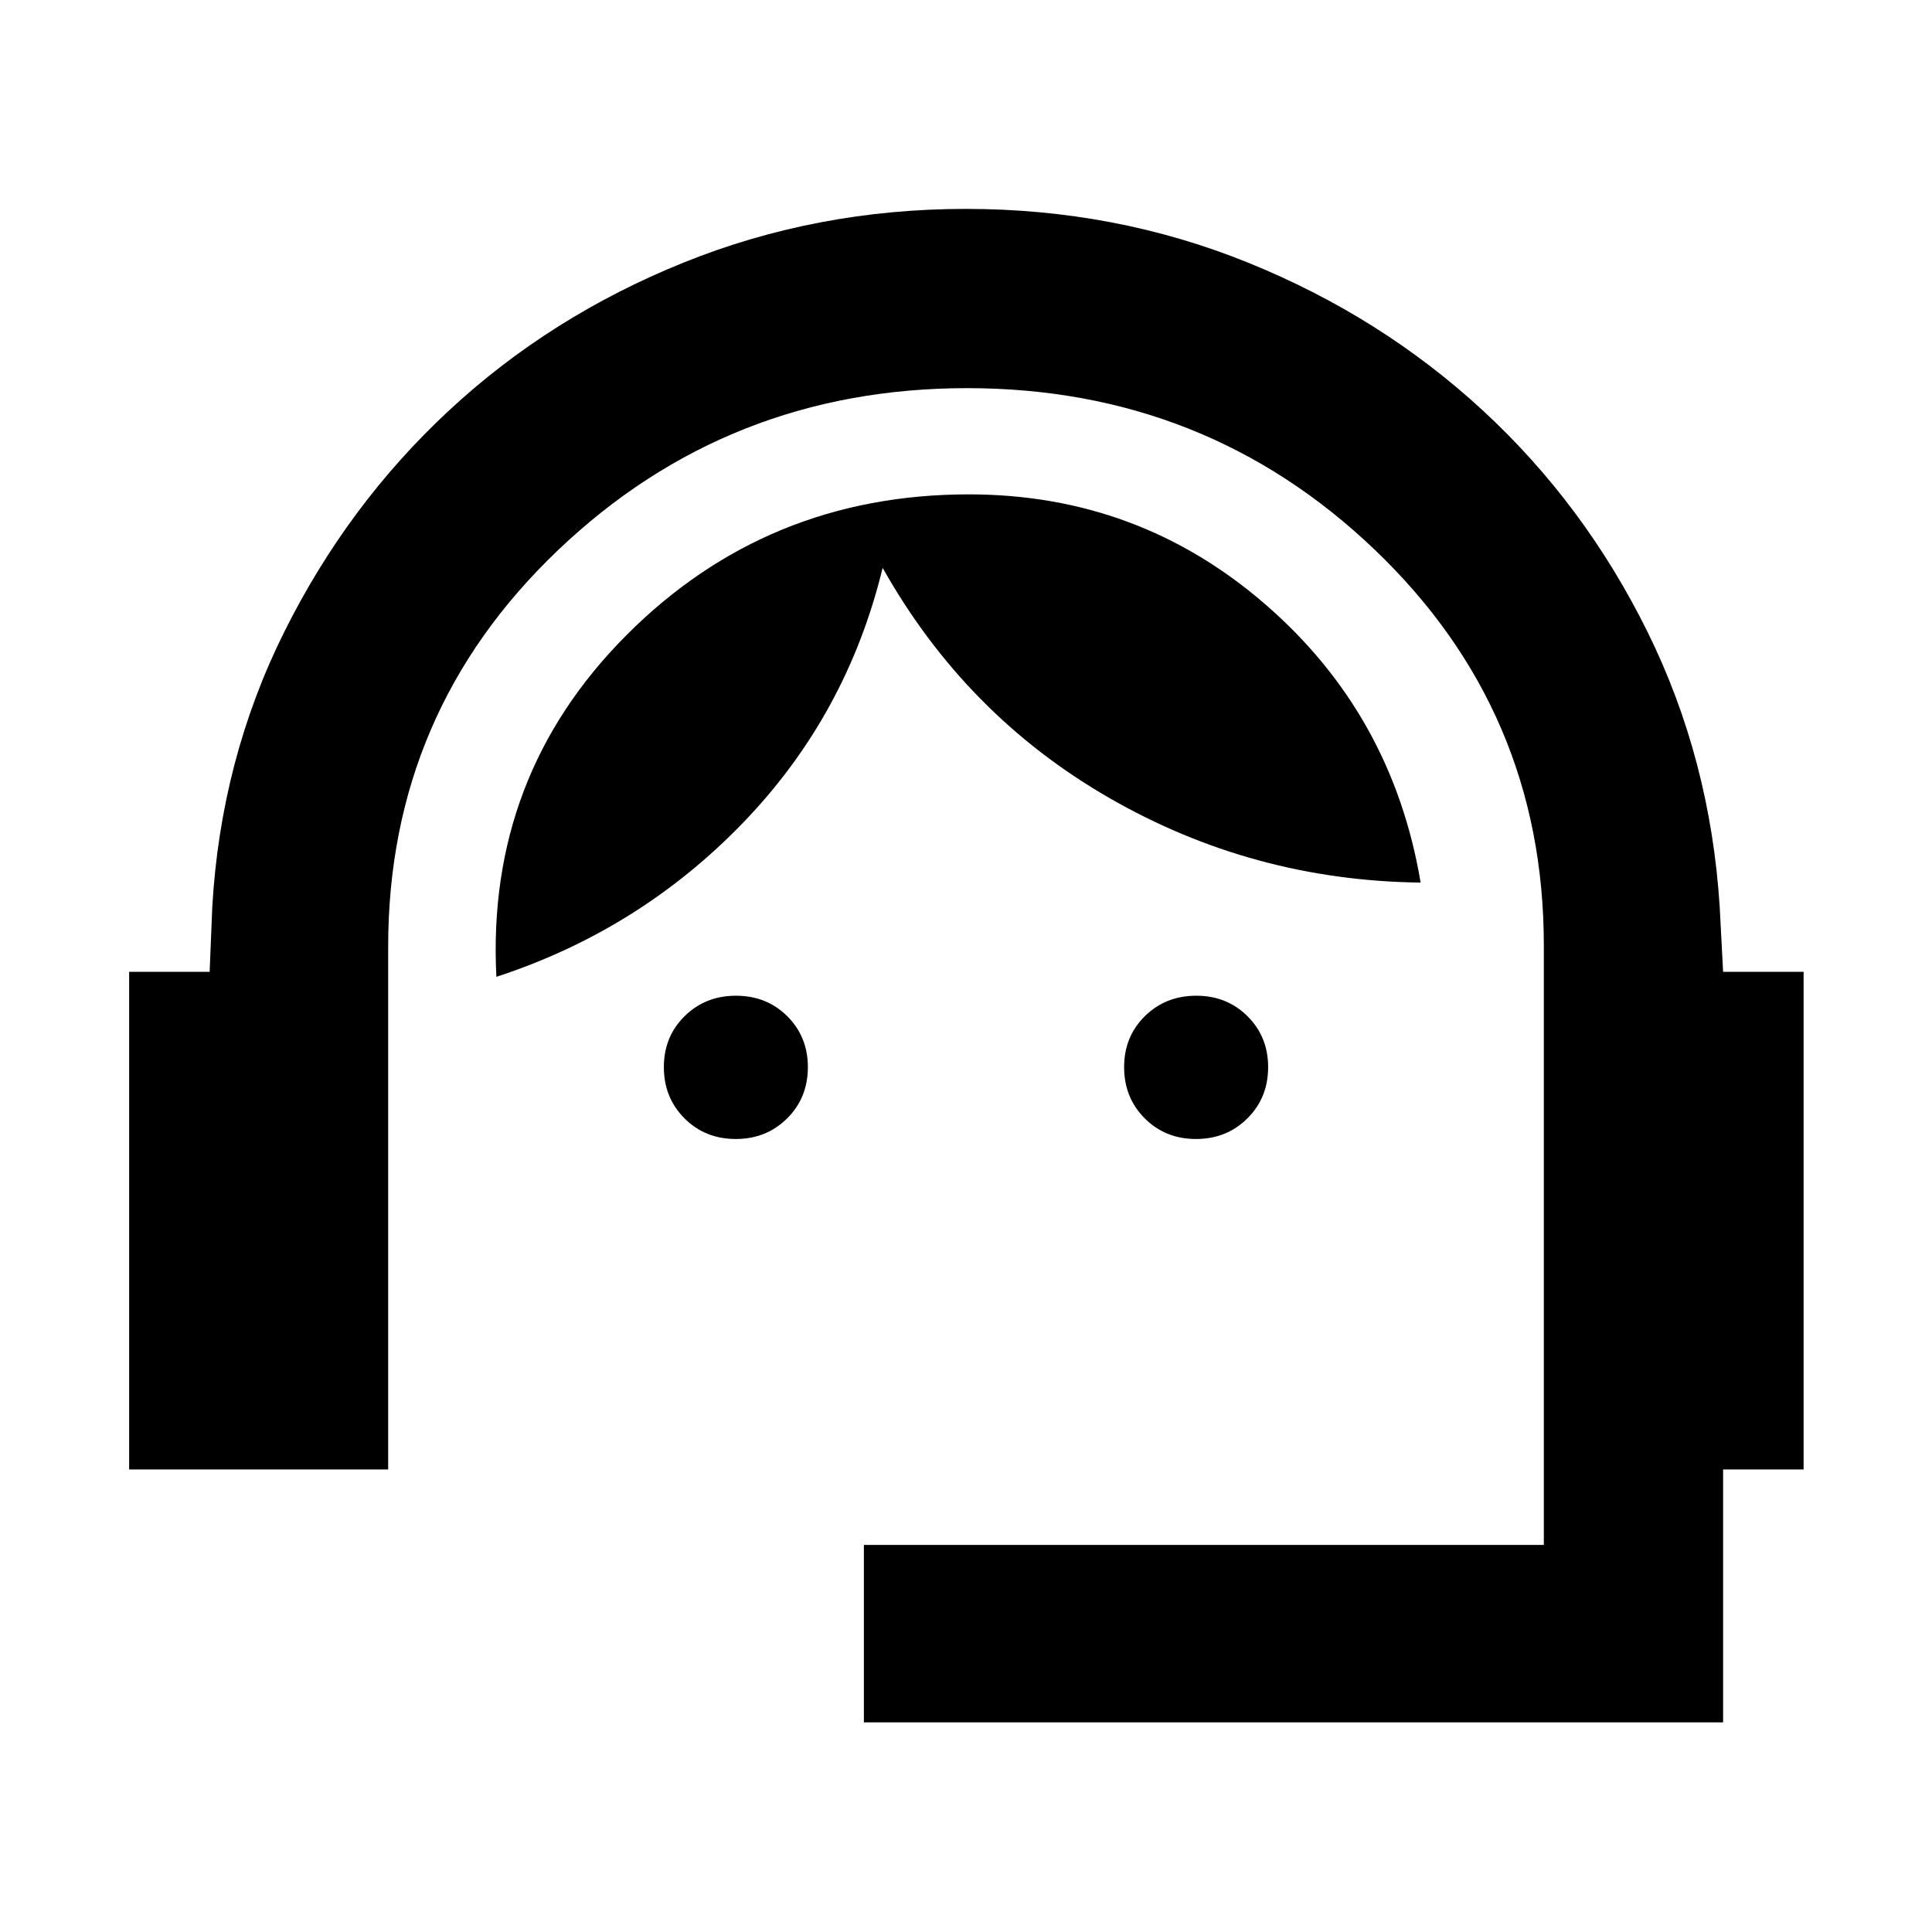 <svg xmlns="http://www.w3.org/2000/svg" height="40" viewBox="0 -960 960 960" width="40"><path d="M429.26-104.17v-88.15h337.86v-297.9q0-116.34-84.02-196.62-84.01-80.29-202.53-80.29-118.81 0-203.25 80.46t-84.44 197.02v259.82H64.17V-477.1h40l1.31-32.28q4.23-73.27 35.73-136.55 31.5-63.27 81.83-110.04 50.32-46.77 116.49-73.5 66.17-26.73 140.43-26.73t140.25 26.73q65.99 26.73 116.54 73.38 50.54 46.64 81.82 109.92 31.29 63.27 35.95 136.92l1.68 32.15h40v247.27h-40v125.66H429.26Zm-63.67-289.87q-15.24 0-25.48-10.27-10.24-10.26-10.24-25.43t10.31-25.33q10.3-10.16 25.54-10.16 15.24 0 25.48 10.2 10.23 10.2 10.23 25.27 0 15.24-10.3 25.48-10.31 10.24-25.54 10.24Zm228.69 0q-15.24 0-25.48-10.27-10.23-10.26-10.23-25.43t10.3-25.33q10.31-10.16 25.54-10.16 15.24 0 25.48 10.2t10.24 25.27q0 15.24-10.31 25.48-10.3 10.24-25.54 10.24Zm-347.63-80.58q-5.11-99.79 64.62-169.76 69.74-69.97 170.16-69.97 84.31 0 147.39 54.72 63.08 54.72 77.08 138.18-83.45-1-154.84-42.13T438.58-677.84q-17.7 73.03-69.2 126.49-51.5 53.45-122.73 76.73Z"/></svg>